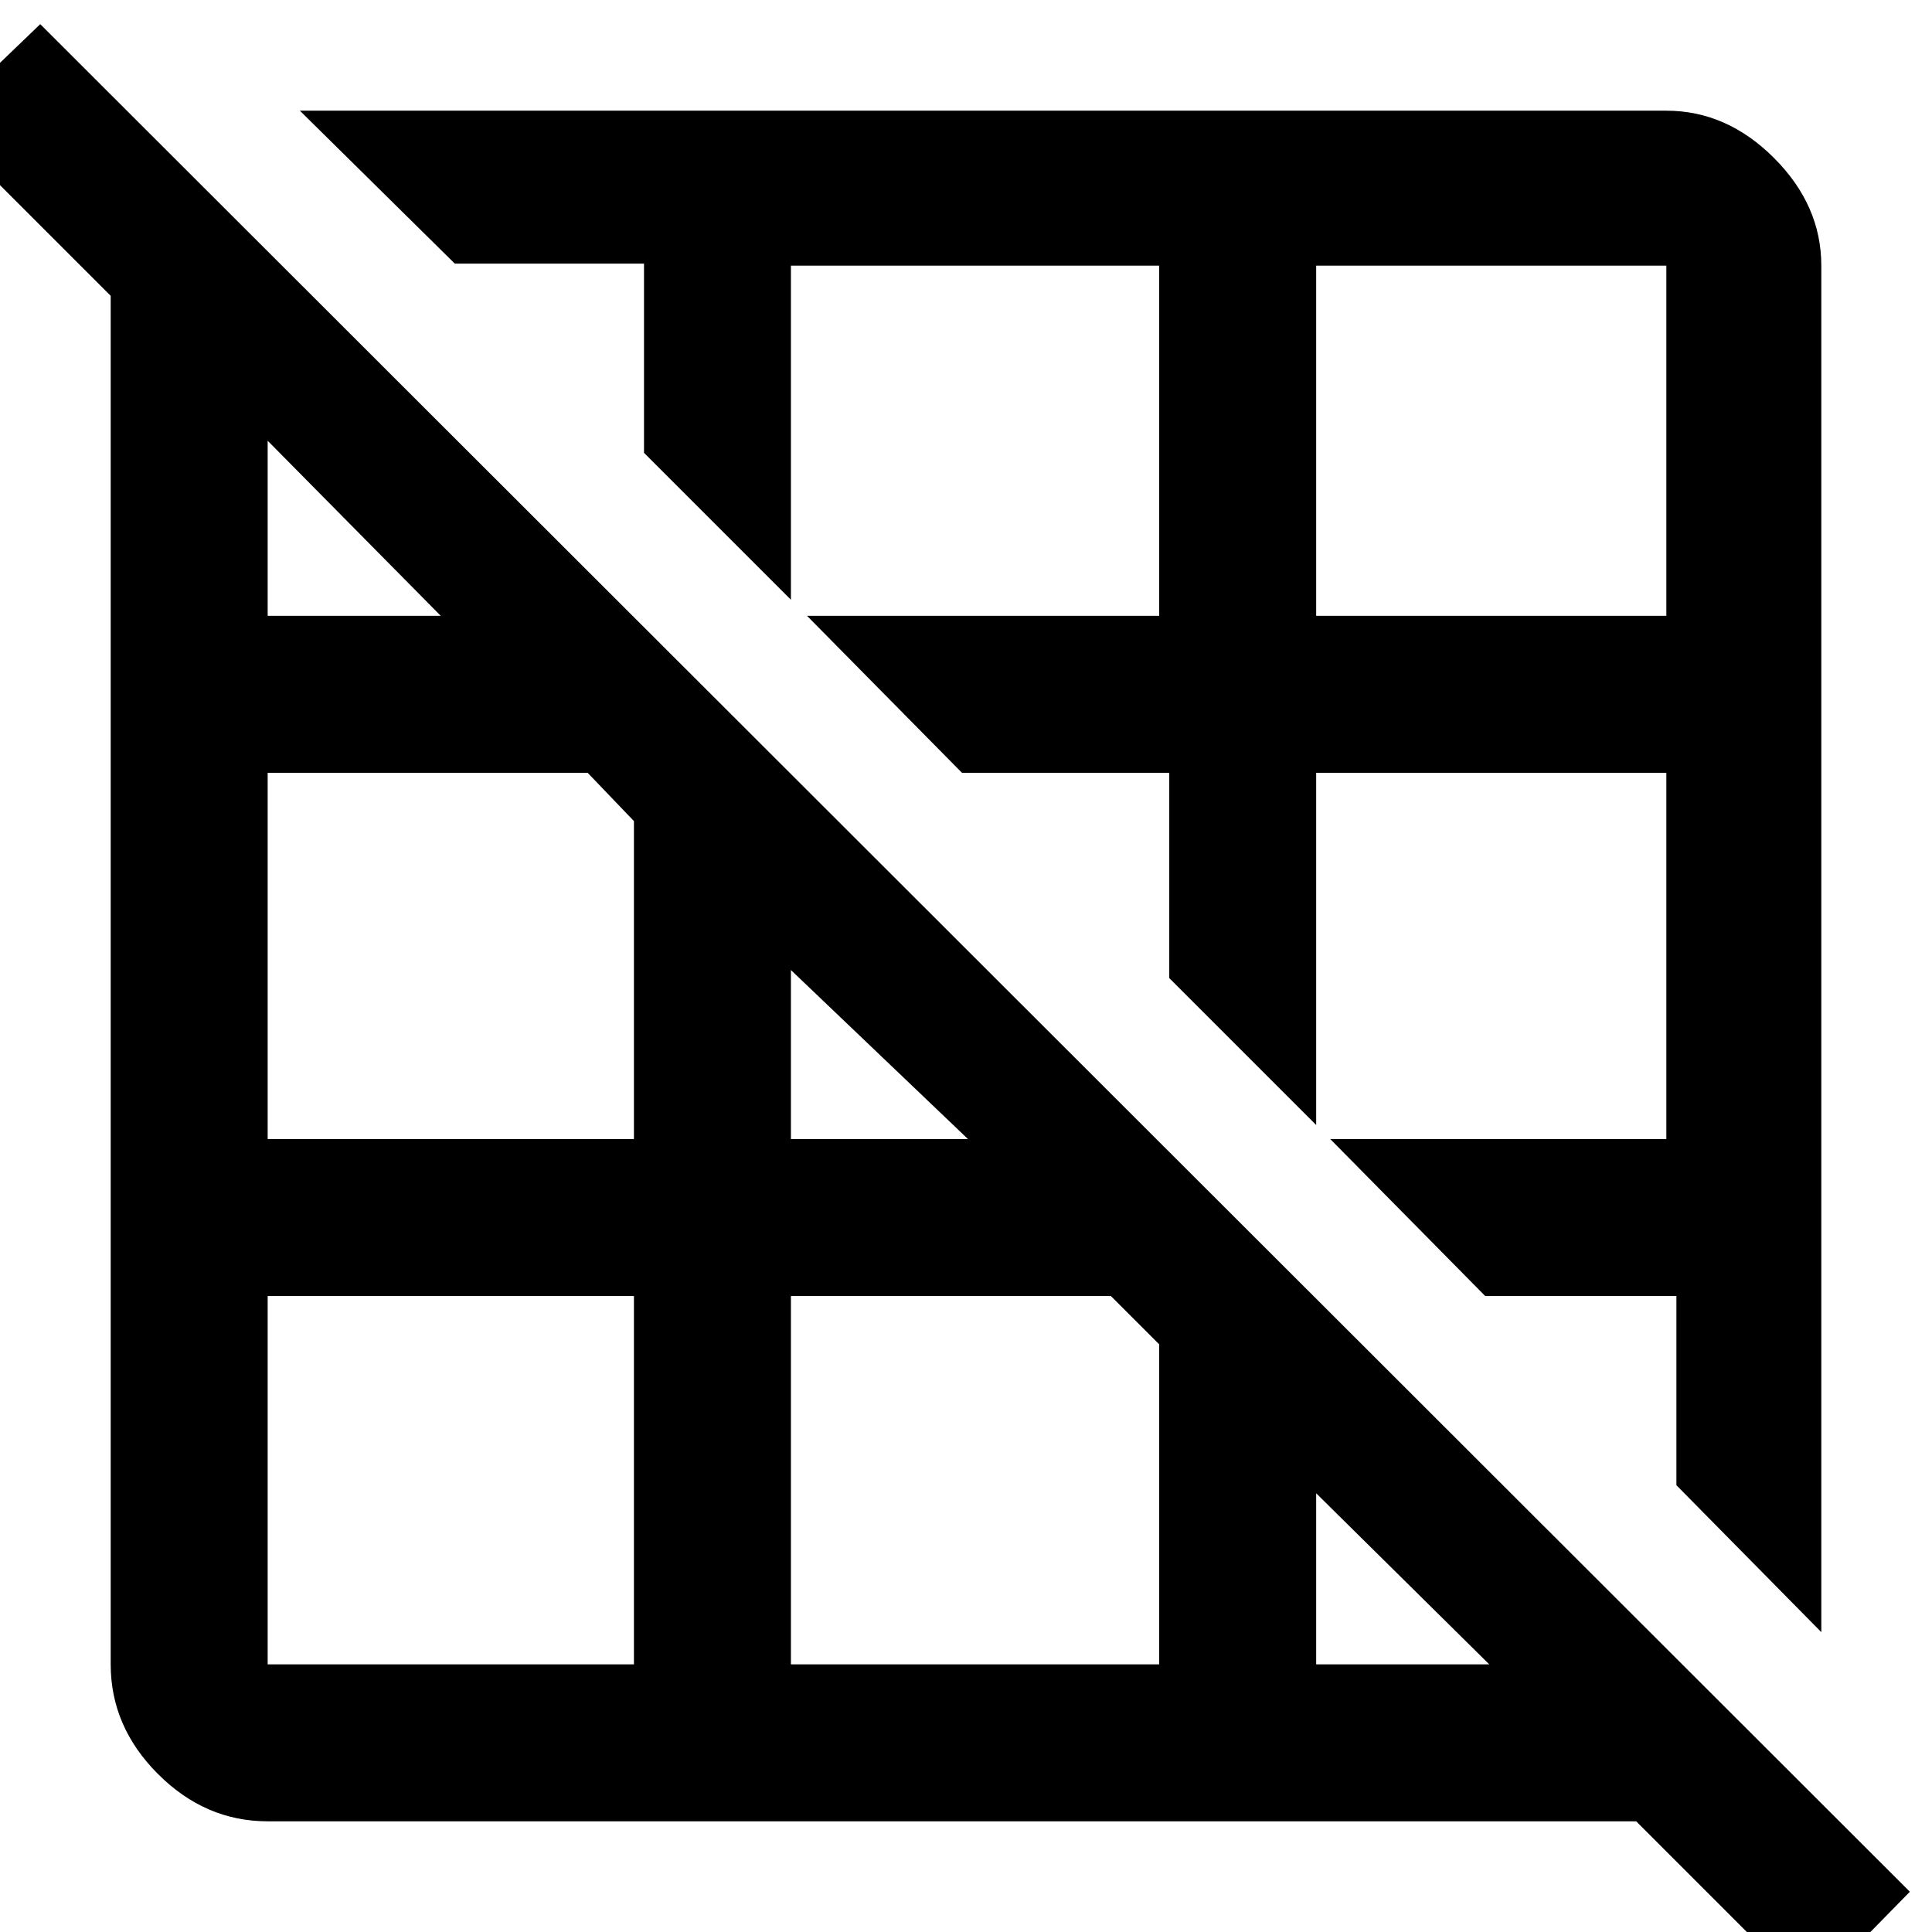<svg xmlns="http://www.w3.org/2000/svg" height="48" width="48"><path d="m45.25 40.55-3.6-3.65v-4.7H36.9l-3.85-3.9h8.35v-9.1h-8.7v8.75l-3.65-3.65v-5.1H23.9l-3.85-3.9h8.75V6.6h-9.15v8.3L16 11.25v-4.7h-4.7l-3.85-3.8H41.4q1.5 0 2.675 1.175Q45.25 5.1 45.25 6.6ZM32.7 15.3h8.7V6.6h-8.7Zm12.25 34.25-4.3-4.3h-34q-1.55 0-2.725-1.175T2.75 41.35v-34l-4.3-4.3L1 .6 47.45 47Zm-12.25-8.2H37l-4.3-4.25ZM19.65 28.3h4.4l-4.4-4.2Zm0 13.05h9.15V33.4l-1.2-1.2h-7.95Zm-13-26.05h4.3l-4.3-4.35Zm0 13h9.1v-7.9l-1.15-1.2H6.65Zm9.1 13.05V32.2h-9.1v9.15Z"/></svg>